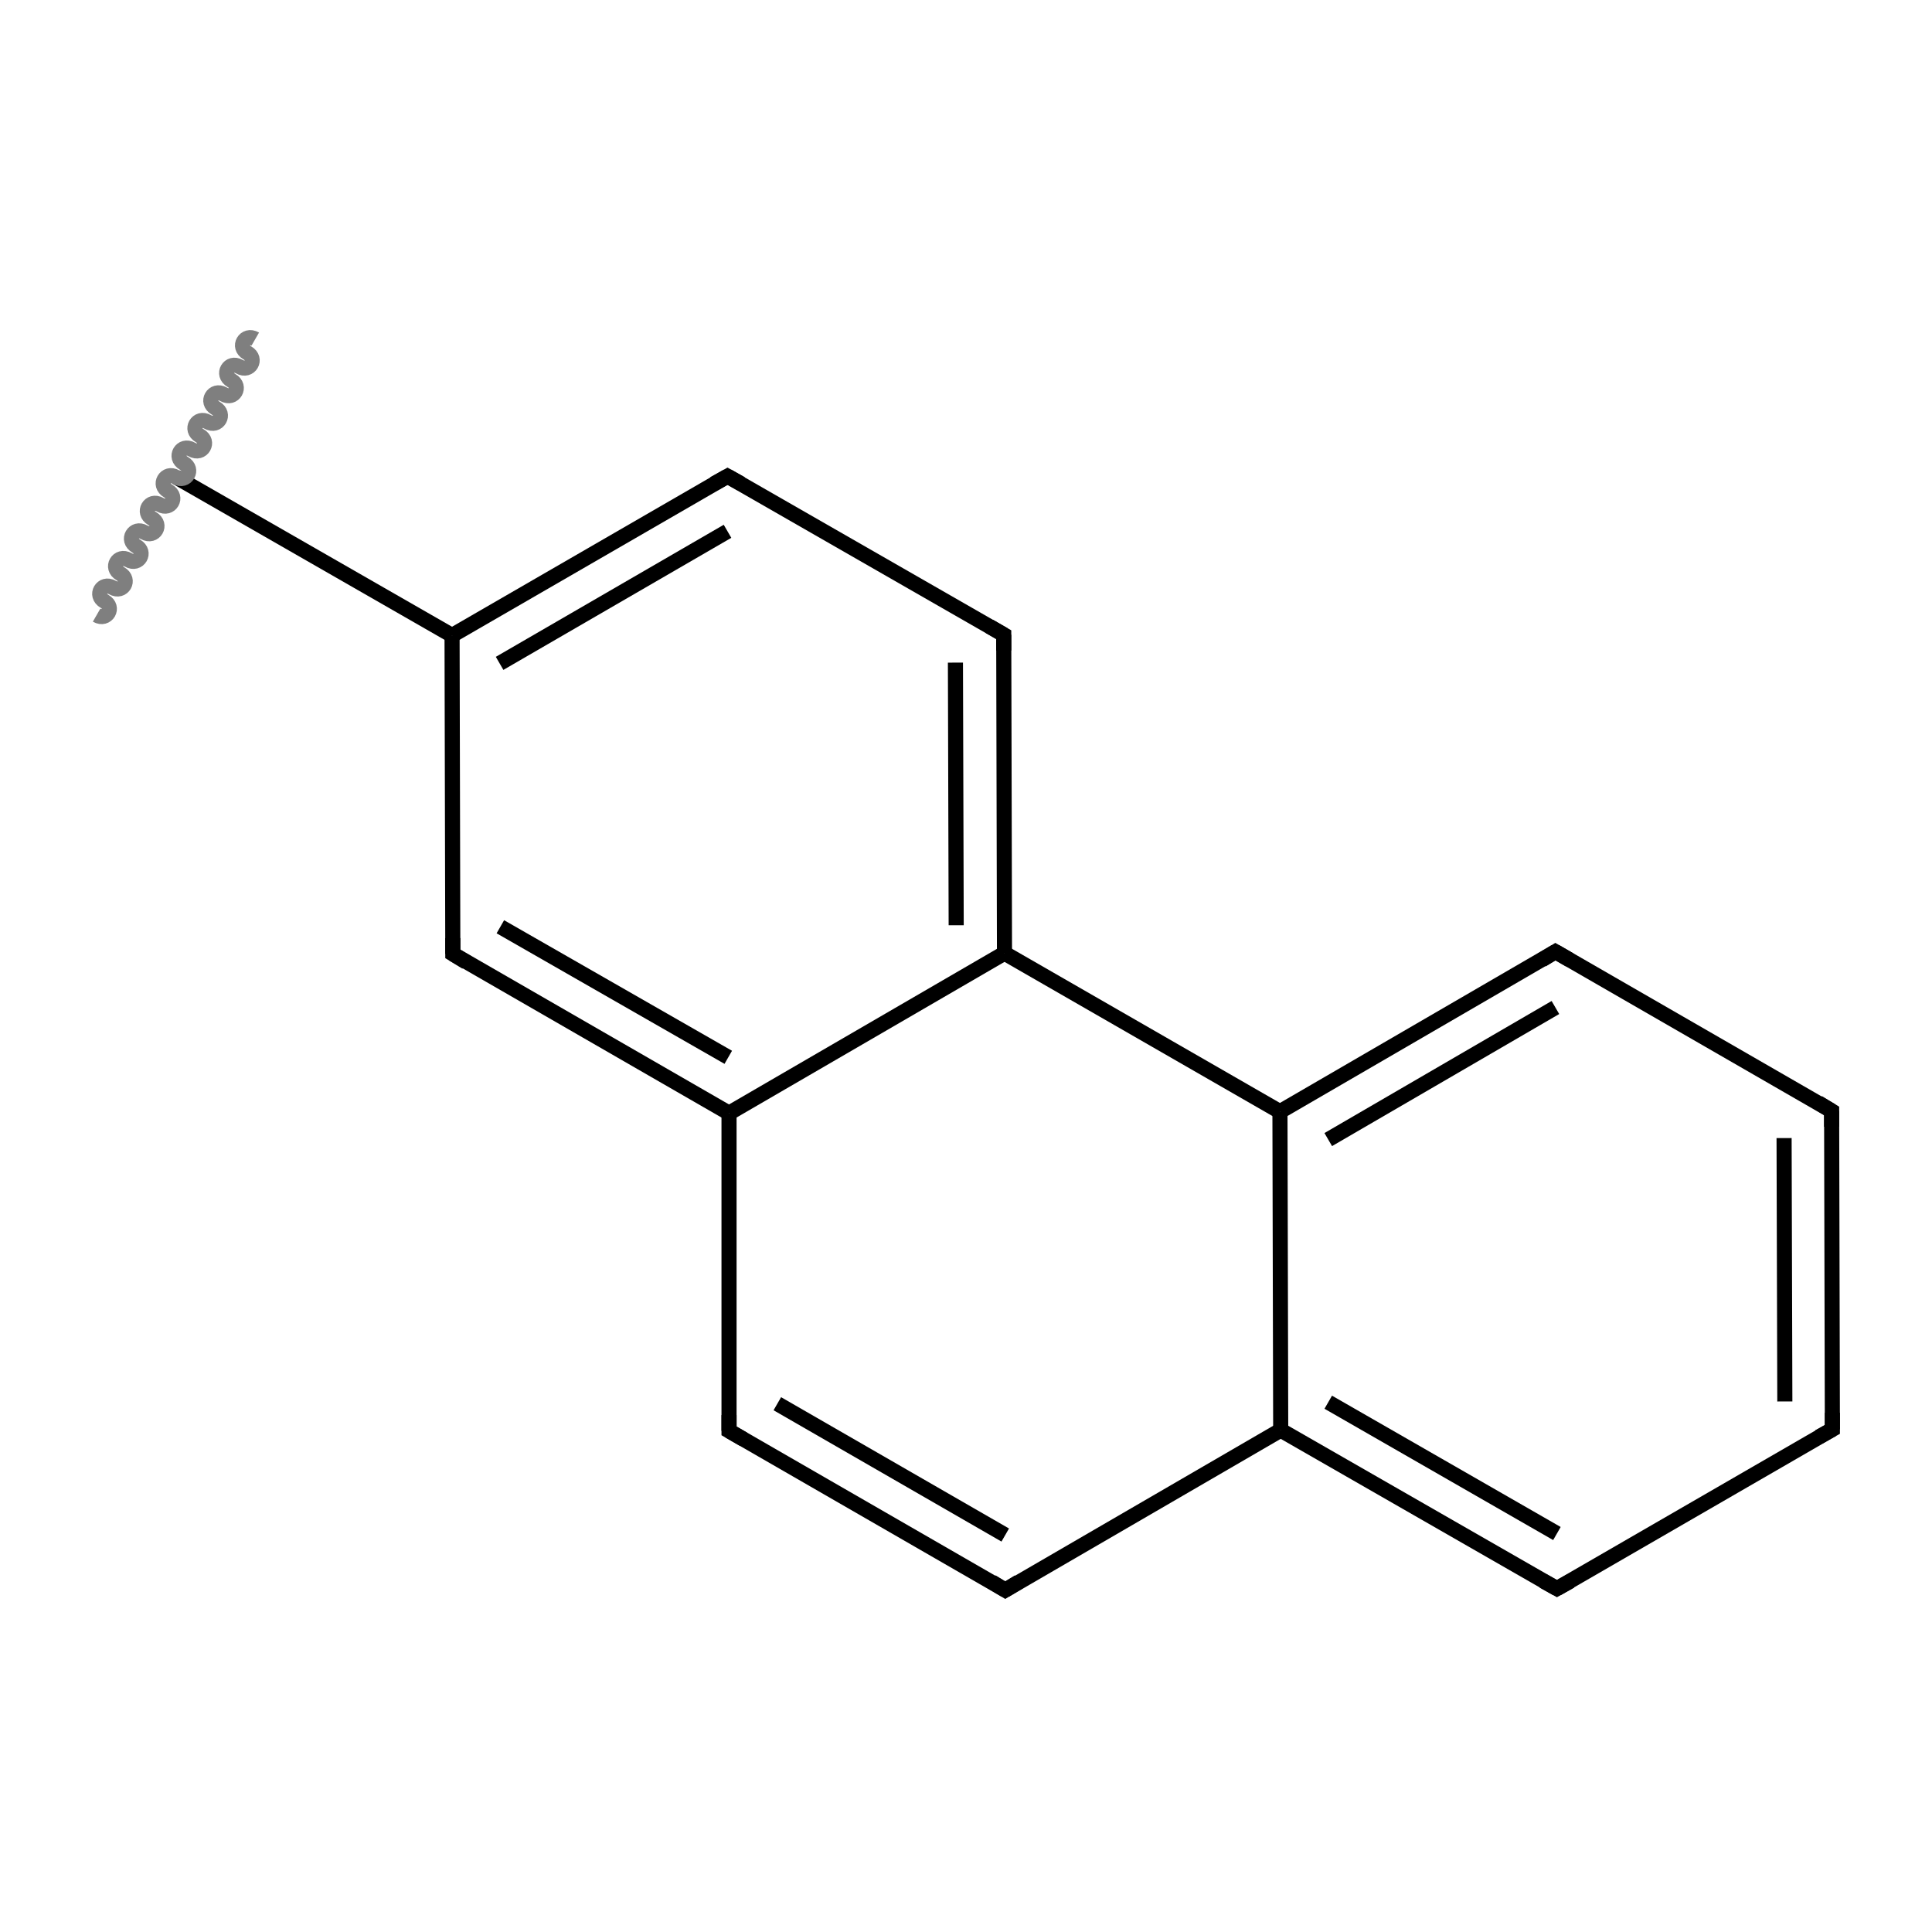 <svg height="256" viewBox="0 0 256 256" width="256" xmlns="http://www.w3.org/2000/svg"><path d="m0 0h256v256h-256z" fill="#fff"/><g fill="none" stroke-width="2"><path d="m23.3 63.2 36.6 21" stroke="#000"/><path d="m59.9 84.2 36.5-21.1" stroke="#000"/><path d="m66.2 87.9 30.2-17.5" stroke="#000"/><path d="m96.4 63.1 36.6 21" stroke="#000"/><path d="m133 84.1.1 42.2" stroke="#000"/><path d="m126.6 87.8.1 34.8" stroke="#000"/><path d="m133.1 126.3-36.5 21.2" stroke="#000"/><path d="m96.6 147.5-36.6-21.1" stroke="#000"/><path d="m96.5 140.1-30.2-17.3" stroke="#000"/><path d="m96.6 147.5v42.1" stroke="#000"/><path d="m96.6 189.6 36.6 21.1" stroke="#000"/><path d="m103 186 30.2 17.4" stroke="#000"/><path d="m133.2 210.7 36.5-21.2" stroke="#000"/><path d="m169.7 189.5 36.6 21" stroke="#000"/><path d="m176 185.8 30.3 17.4" stroke="#000"/><path d="m206.3 210.5 36.5-21.1" stroke="#000"/><path d="m242.8 189.4-.1-42.2" stroke="#000"/><path d="m236.5 185.7-.1-34.9" stroke="#000"/><path d="m242.7 147.2-36.6-21.1" stroke="#000"/><path d="m206.1 126.1-36.5 21.2" stroke="#000"/><path d="m206.1 133.5-30.1 17.5" stroke="#000"/><path d="m60 126.4-.1-42.2" stroke="#000"/><path d="m169.6 147.3-36.5-21" stroke="#000"/><path d="m169.6 147.3.1 42.2" stroke="#000"/><path d="m94.6 64.1 1.8-1 1.8 1" stroke="#000" stroke-miterlimit="10"/><path d="m131.1 83 1.9 1.1v2.1" stroke="#000" stroke-miterlimit="10"/><path d="m61.8 127.5-1.8-1.1v-2.1" stroke="#000" stroke-miterlimit="10"/><path d="m96.6 187.5v2.1l1.9 1.1" stroke="#000" stroke-miterlimit="10"/><path d="m131.4 209.6 1.8 1.1 1.8-1.1" stroke="#000" stroke-miterlimit="10"/><path d="m204.5 209.5 1.8 1 1.8-1" stroke="#000" stroke-miterlimit="10"/><path d="m241 190.4 1.8-1v-2.2" stroke="#000" stroke-miterlimit="10"/><path d="m242.7 149.3v-2.1l-1.8-1.1" stroke="#000" stroke-miterlimit="10"/><path d="m208 127.2-1.9-1.1-1.8 1.1" stroke="#000" stroke-miterlimit="10"/><path d="m12.8 81.509c1.372.789 2.423-1.041 1.051-1.829s-.321-2.617 1.051-1.829 2.423-1.041 1.051-1.829c-1.372-.789-.32-2.618 1.051-1.829 1.372.788 2.423-1.041 1.051-1.83-1.371-.788-.32-2.617 1.052-1.829 1.371.788 2.423-1.041 1.051-1.829s-.321-2.617 1.051-1.829 2.423-1.041 1.051-1.829c-1.372-.789-.321-2.618 1.051-1.83 1.372.789 2.423-1.04 1.051-1.829-1.372-.788-.321-2.617 1.051-1.829s2.423-1.041 1.051-1.829-.321-2.617 1.051-1.829 2.423-1.041 1.051-1.829c-1.371-.789-.32-2.618 1.051-1.83 1.372.789 2.423-1.04 1.052-1.829-1.372-.788-.321-2.617 1.051-1.829 1.371.788 2.423-1.041 1.051-1.829s-.321-2.618 1.051-1.829" stroke="#7f7f7f"/></g></svg>